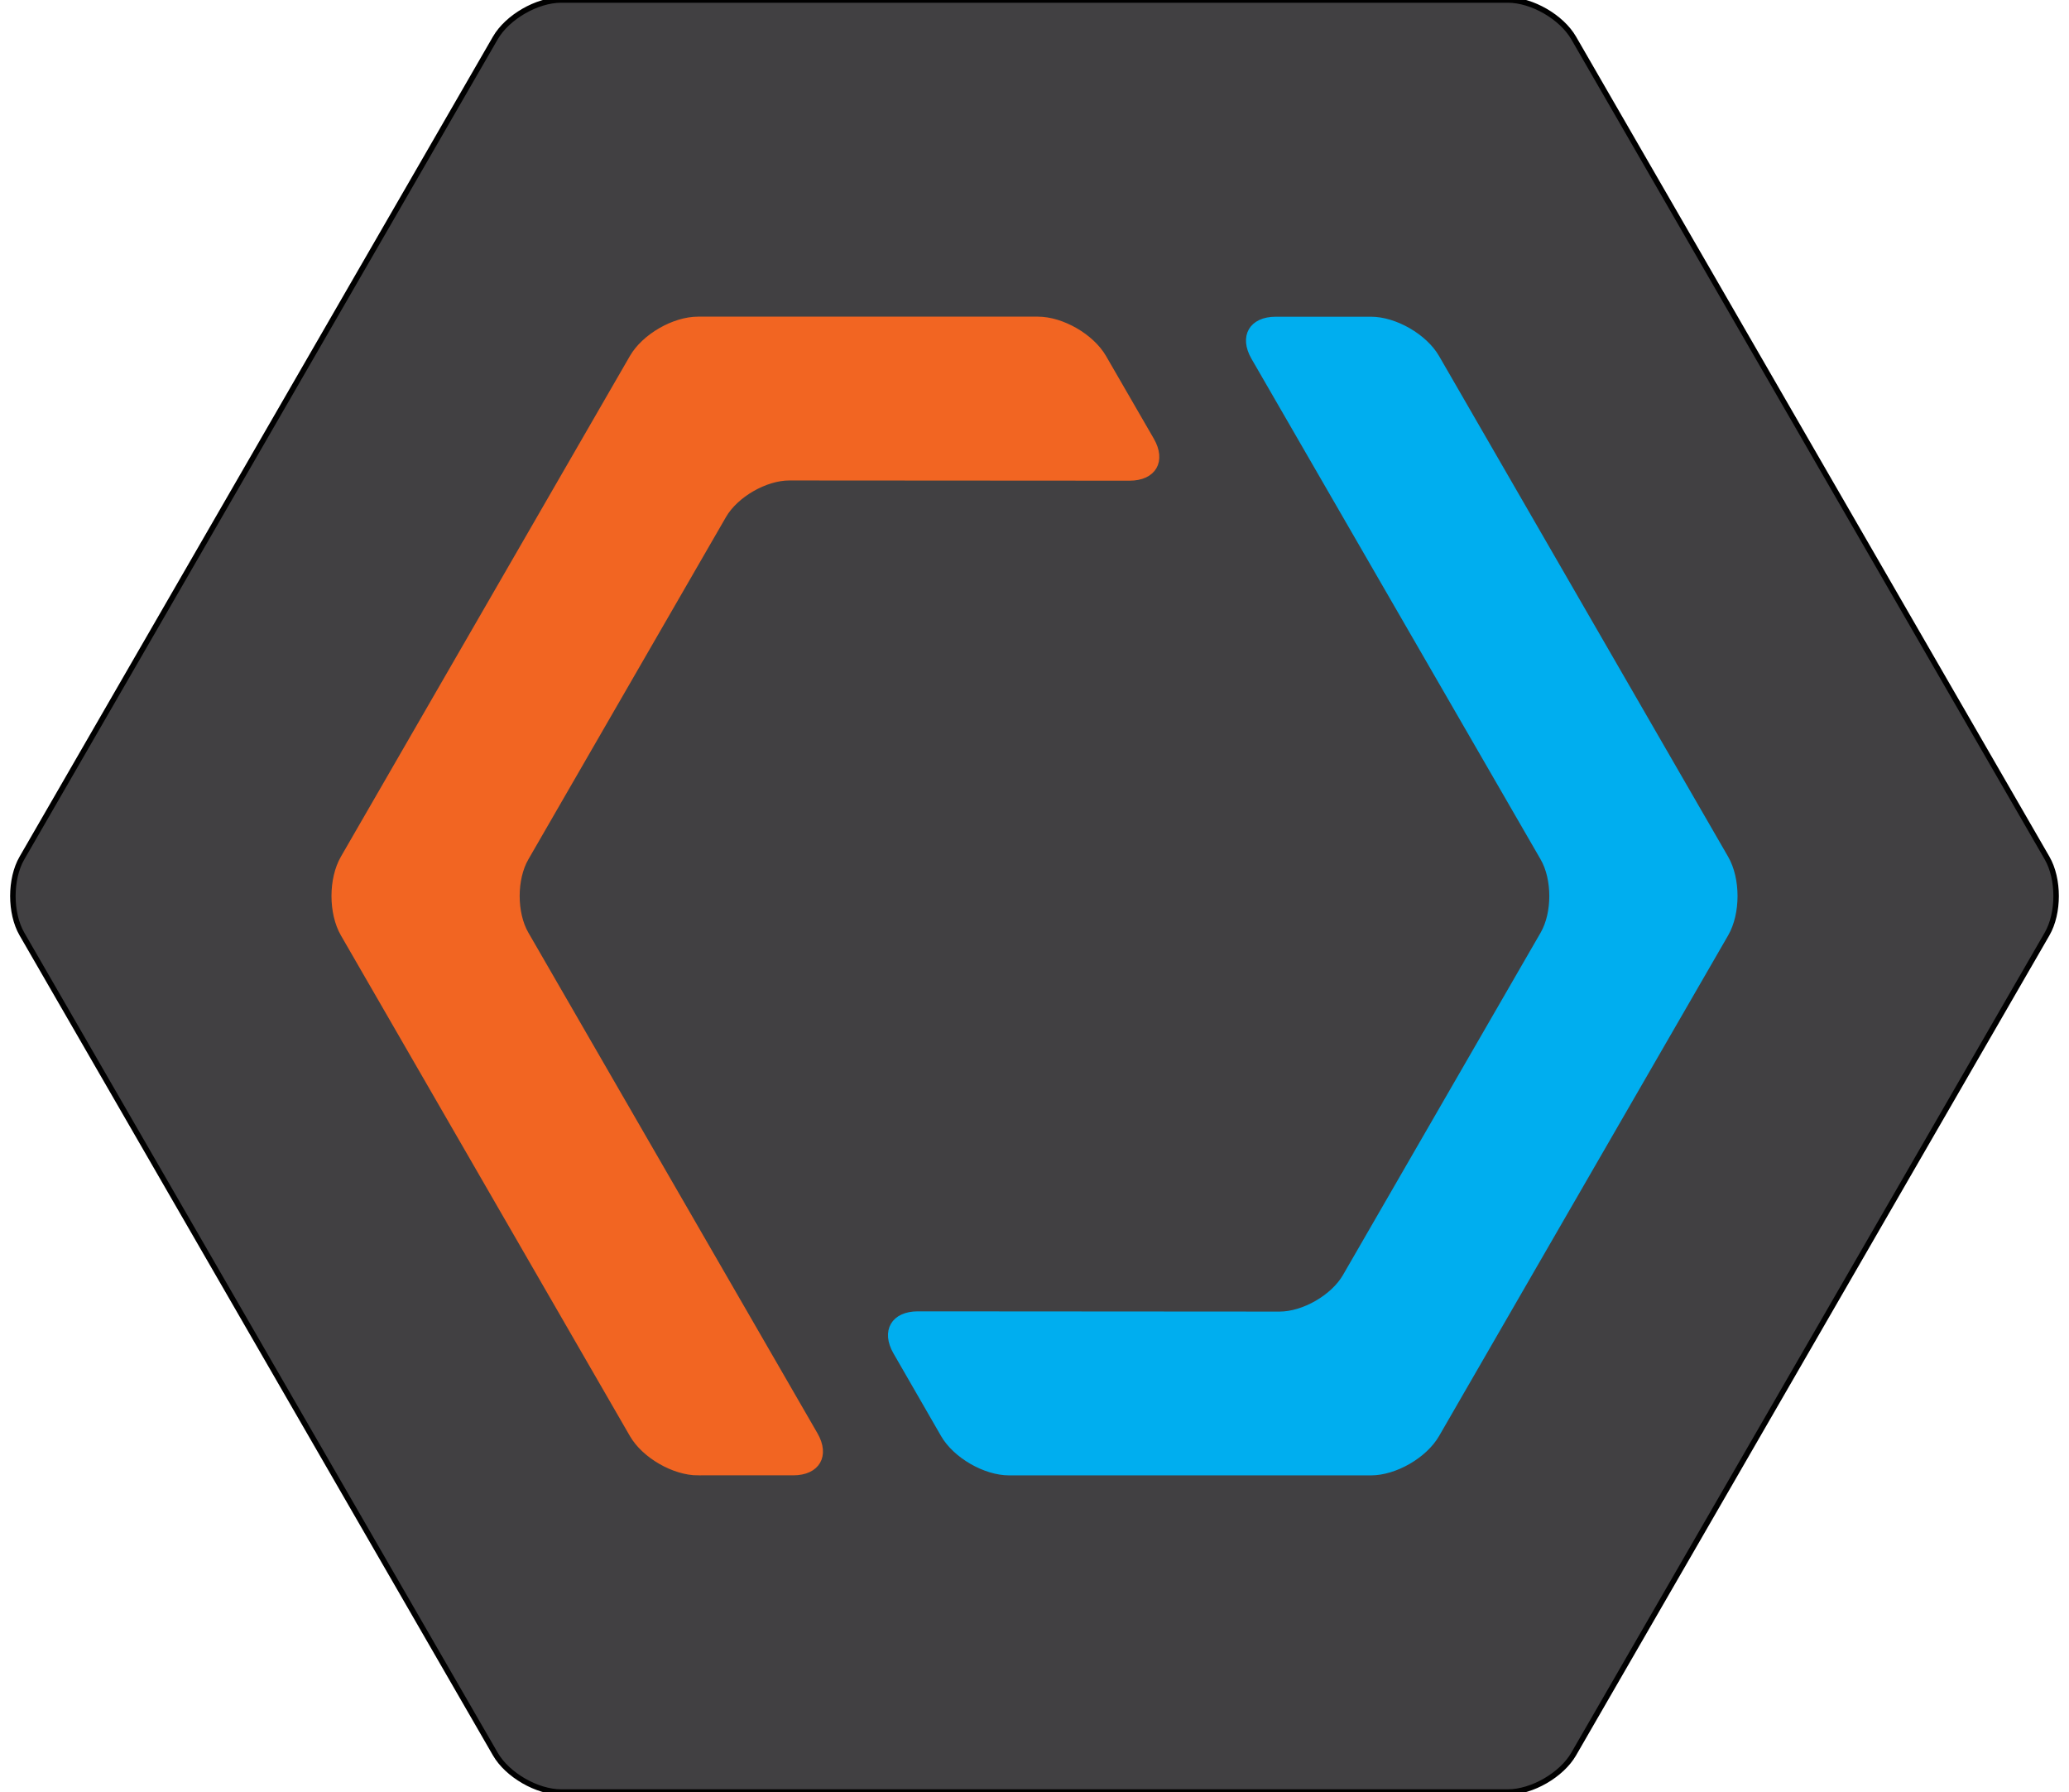 <?xml version="1.0" encoding="utf-8"?>
<!-- Generator: Adobe Illustrator 16.0.0, SVG Export Plug-In . SVG Version: 6.00 Build 0)  -->
<!DOCTYPE svg PUBLIC "-//W3C//DTD SVG 1.1//EN" "http://www.w3.org/Graphics/SVG/1.1/DTD/svg11.dtd">
<svg version="1.1" id="Layer_1" xmlns="http://www.w3.org/2000/svg" xmlns:xlink="http://www.w3.org/1999/xlink" x="0px" y="0px"
	 width="94.384px" height="81.738px" viewBox="0 0 94.384 81.738" enable-background="new 0 0 94.384 81.738" xml:space="preserve">
<g>
	<path fill="#414042" d="M25.596,81.738c-1.1,0-2.45-0.779-3-1.732L1,42.602c-0.55-0.953-0.55-2.512,0-3.464L22.596,1.732
		c0.55-0.953,1.9-1.732,3-1.732h43.192c1.1,0,2.45,0.779,3,1.732l21.596,37.405c0.55,0.953,0.55,2.511,0,3.464L71.788,80.006
		c-0.55,0.953-1.9,1.732-3,1.732H25.596z"/>
	<path fill="none" stroke="#000000" stroke-width="0.25" stroke-miterlimit="10" d="M25.596,81.738c-1.1,0-2.45-0.779-3-1.732
		L1,42.602c-0.55-0.953-0.55-2.512,0-3.464L22.596,1.732c0.55-0.953,1.9-1.732,3-1.732h43.192c1.1,0,2.45,0.779,3,1.732
		l21.596,37.405c0.55,0.953,0.55,2.511,0,3.464L71.788,80.006c-0.55,0.953-1.9,1.732-3,1.732H25.596z"/>
</g>
<g>
	<path fill="#00AEEF" d="M46.035,67.17c-1.1,0-2.449-0.78-2.998-1.733l-2.17-3.767c-0.549-0.953-0.098-1.732,1.002-1.732
		l16.503,0.011c1.1,0,2.45-0.778,3-1.731l9.017-15.616c0.55-0.953,0.55-2.512,0-3.464l-13.19-22.835c-0.55-0.953-0.1-1.732,1-1.732
		h4.341c1.1,0,2.45,0.779,3,1.732l13.186,22.836c0.55,0.953,0.55,2.511,0,3.464L65.539,65.438c-0.55,0.953-1.9,1.732-3,1.732H46.035
		z"/>
	<path fill="none" stroke="#00AEEF" stroke-width="0.25" stroke-miterlimit="10" d="M46.035,67.17c-1.1,0-2.449-0.78-2.998-1.733
		l-2.17-3.767c-0.549-0.953-0.098-1.732,1.002-1.732l16.503,0.011c1.1,0,2.45-0.778,3-1.731l9.017-15.616
		c0.55-0.953,0.55-2.512,0-3.464l-13.19-22.835c-0.55-0.953-0.1-1.732,1-1.732h4.341c1.1,0,2.45,0.779,3,1.732l13.186,22.836
		c0.55,0.953,0.55,2.511,0,3.464L65.539,65.438c-0.55,0.953-1.9,1.732-3,1.732H46.035z"/>
</g>
<g>
	<path fill="#F26522" d="M31.843,67.17c-1.1,0-2.45-0.779-3-1.732L15.659,42.602c-0.55-0.953-0.55-2.512,0-3.464L28.843,16.3
		c0.55-0.953,1.9-1.732,3-1.732h15.502c1.1,0,2.45,0.779,3.001,1.731l2.18,3.771c0.551,0.952,0.101,1.731-0.999,1.73l-15.517-0.01
		c-1.1-0.001-2.45,0.778-3,1.73l-9.016,15.617c-0.55,0.953-0.55,2.511,0,3.463l13.189,22.837c0.55,0.952,0.101,1.731-1,1.731H31.843
		z"/>
	<path fill="none" stroke="#F26522" stroke-width="0.25" stroke-miterlimit="10" d="M31.843,67.17c-1.1,0-2.45-0.779-3-1.732
		L15.659,42.602c-0.55-0.953-0.55-2.512,0-3.464L28.843,16.3c0.55-0.953,1.9-1.732,3-1.732h15.502c1.1,0,2.45,0.779,3.001,1.731
		l2.18,3.771c0.551,0.952,0.101,1.731-0.999,1.73l-15.517-0.01c-1.1-0.001-2.45,0.778-3,1.73l-9.016,15.617
		c-0.55,0.953-0.55,2.511,0,3.463l13.189,22.837c0.55,0.952,0.101,1.731-1,1.731H31.843z"/>
</g>
</svg>
